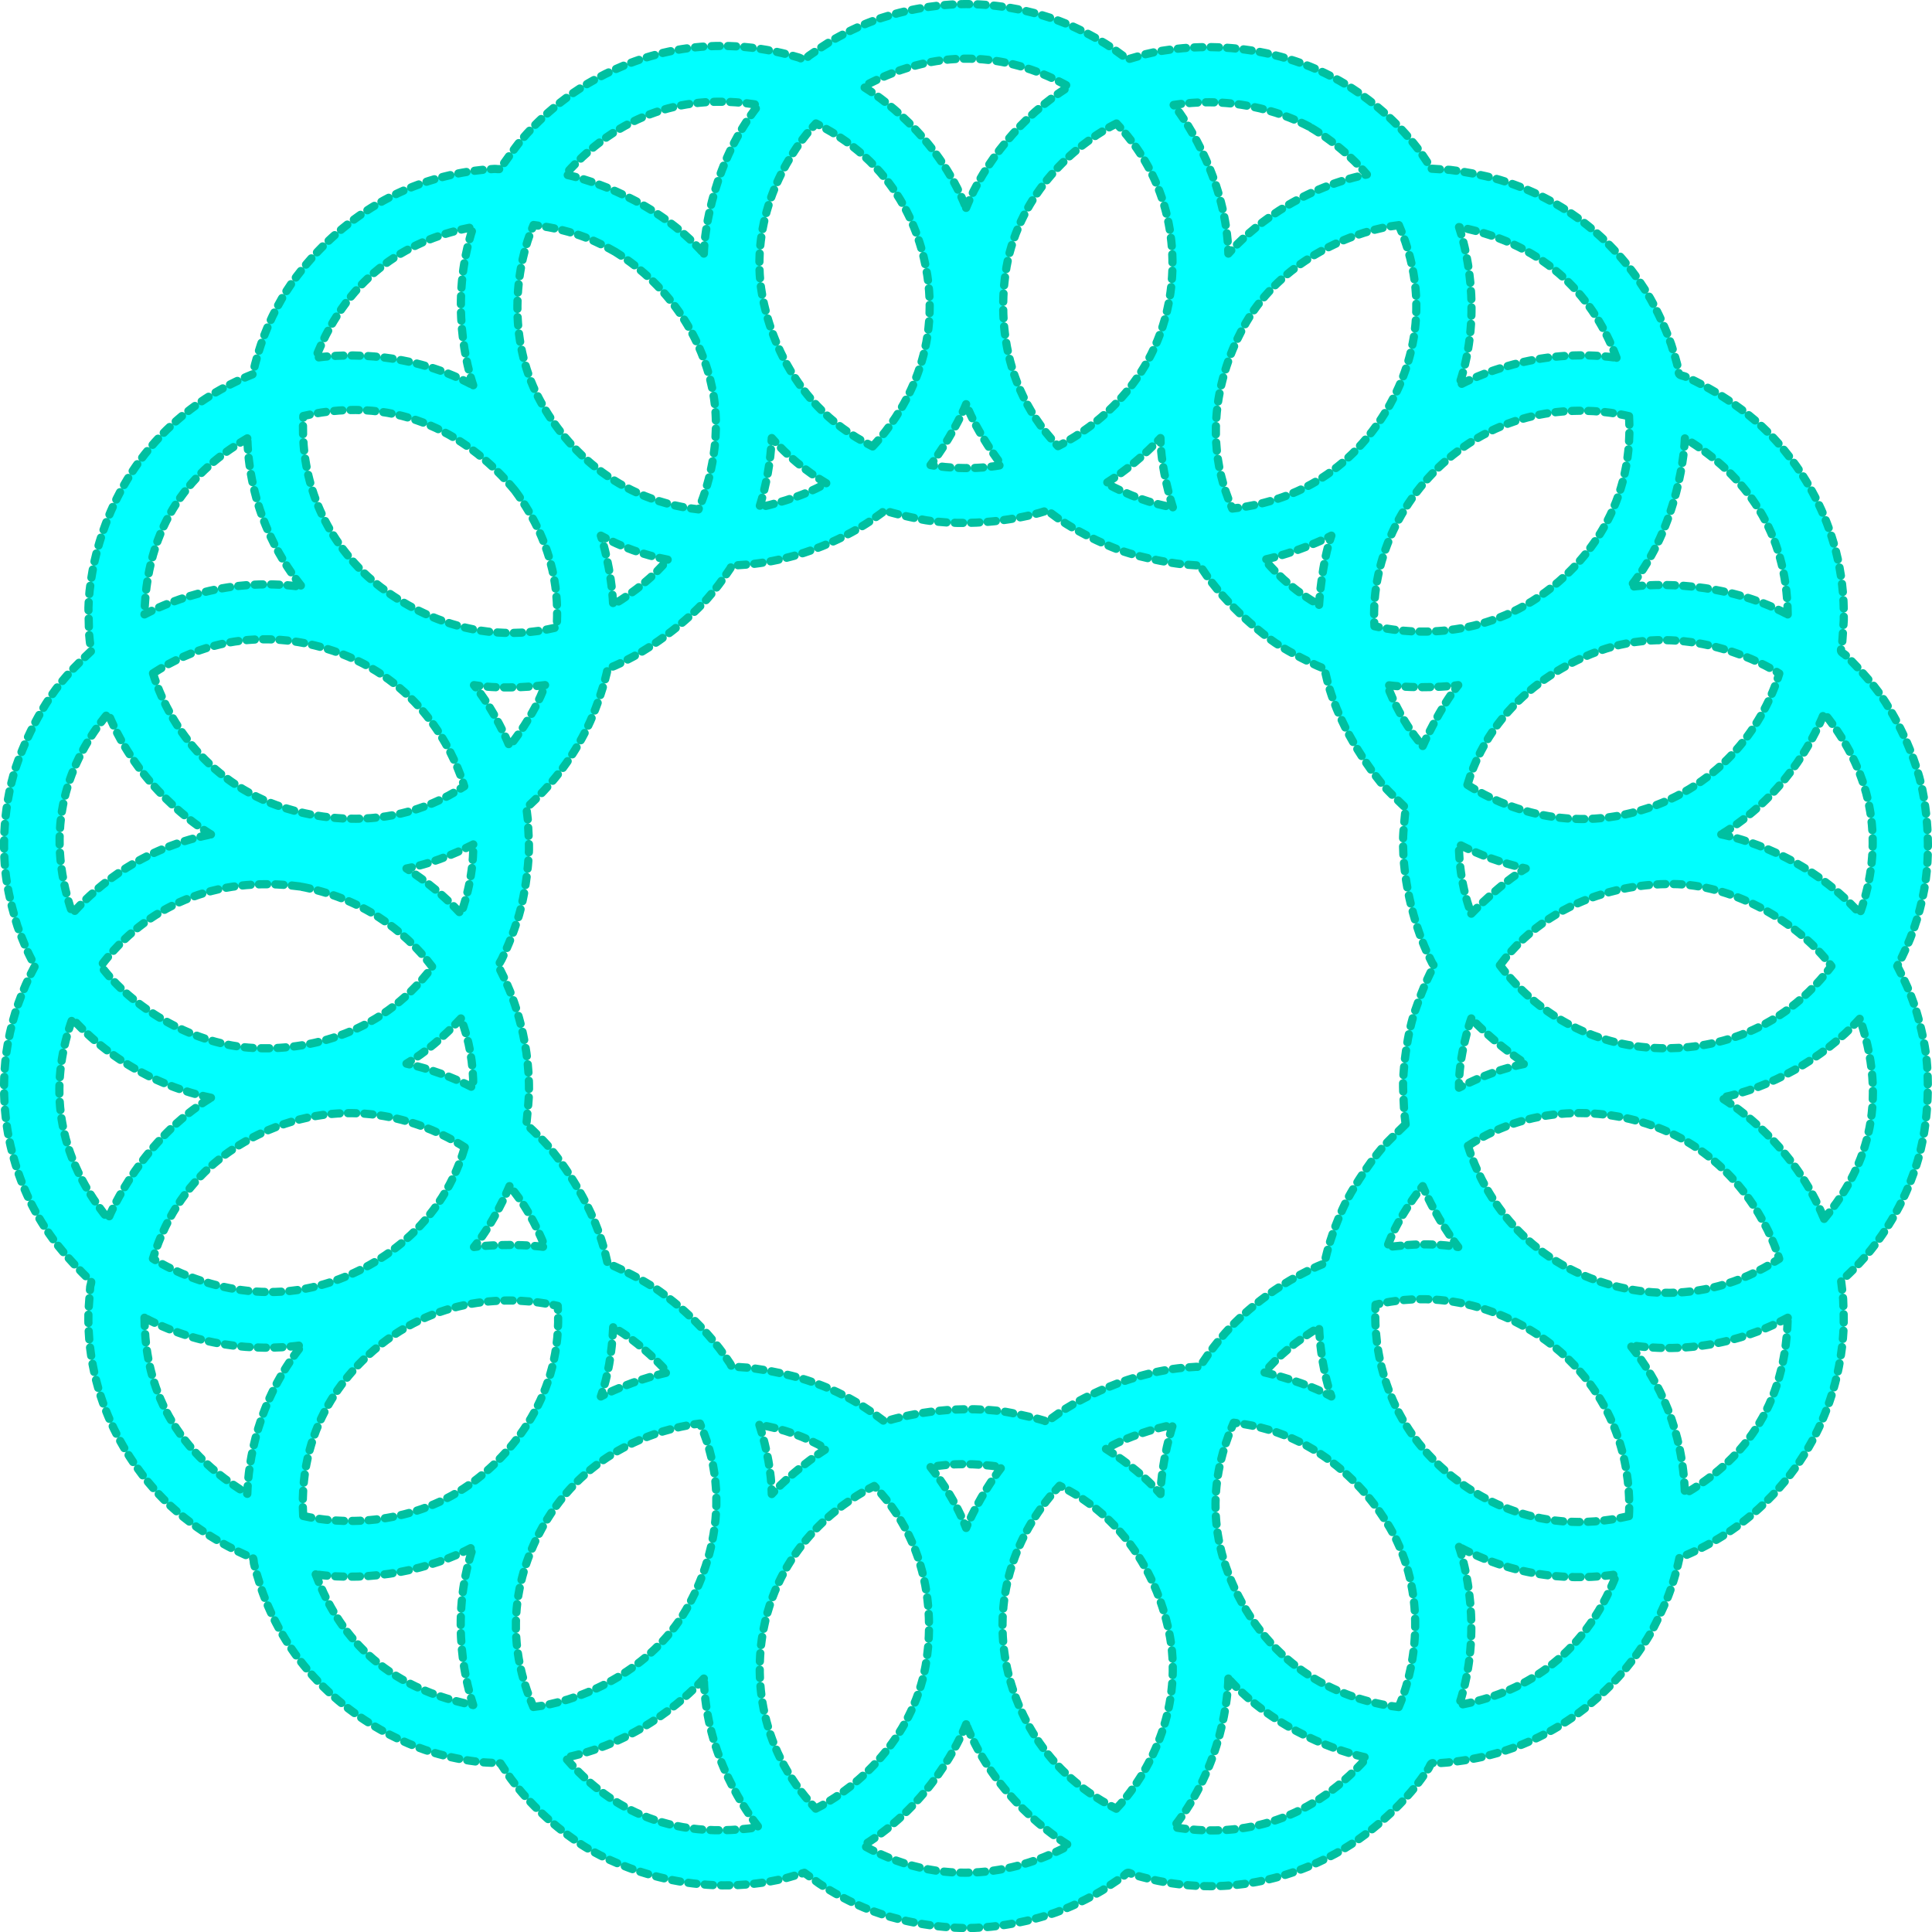 <?xml version="1.0" encoding="UTF-8" standalone="no"?>
<svg
   xmlns:dc="http://purl.org/dc/elements/1.1/"
   xmlns:cc="http://creativecommons.org/ns#"
   xmlns:rdf="http://www.w3.org/1999/02/22-rdf-syntax-ns#"
   xmlns:svg="http://www.w3.org/2000/svg"
   xmlns="http://www.w3.org/2000/svg"
   xmlns:sodipodi="http://sodipodi.sourceforge.net/DTD/sodipodi-0.dtd"
   xmlns:inkscape="http://www.inkscape.org/namespaces/inkscape"
   width="117.395mm"
   height="117.402mm"
   viewBox="0 0 117.395 117.402"
   version="1.1"
   id="svg847"
   sodipodi:docname="logo.svg"
   inkscape:version="1.0.1 (3bc2e813f5, 2020-09-07)">
  <sodipodi:namedview
     pagecolor="#ffffff"
     bordercolor="#666666"
     borderopacity="1"
     objecttolerance="10"
     gridtolerance="10"
     guidetolerance="10"
     inkscape:pageopacity="0"
     inkscape:pageshadow="2"
     inkscape:window-width="1920"
     inkscape:window-height="1001"
     id="namedview7"
     showgrid="false"
     inkscape:lockguides="true"
     inkscape:zoom="0.73940797"
     inkscape:cx="385.8219"
     inkscape:cy="281.18675"
     inkscape:window-x="-9"
     inkscape:window-y="-9"
     inkscape:window-maximized="1"
     inkscape:current-layer="svg847"
     fit-margin-top="0"
     fit-margin-left="0"
     fit-margin-right="0"
     fit-margin-bottom="0" />
  <defs
     id="defs841" />
  <g
     inkscape:label="Clip"
     id="use848"
     transform="translate(-48.648,-84.929)">
    <g
       id="g853">
      <path
         d="m 163.932,143.631 c 0.452,0.863 0.805,1.669 1.059,2.419 0.049,0.146 0.517,1.622 0.694,2.992 0.041,0.314 0.391,3.267 -0.48,6.312 -0.17,0.595 -0.907,3.08 -2.853,5.497 -0.553,0.687 -1.164,1.326 -1.832,1.915 0.069,0.554 0.111,0.924 0.124,1.11 0.03,0.761 0.041,1.268 0.035,1.522 -0.048,1.839 -0.567,7.007 -5.123,11.165 -1.407,1.285 -3.028,2.295 -4.861,3.03 -0.182,0.867 -0.436,1.708 -0.761,2.526 -0.44,0.983 -0.775,1.673 -1.007,2.072 -0.927,1.596 -3.87,5.908 -9.883,7.418 -0.149,0.037 -1.505,0.376 -3.04,0.461 -0.108,0.006 -0.267,-0.042 -0.361,0.011 -0.094,0.054 -0.131,0.214 -0.191,0.304 -0.313,0.464 -0.614,0.874 -0.902,1.23 -0.194,0.24 -2.035,2.476 -4.761,3.952 -2.705,1.464 -6.954,2.858 -12.268,1.272 -0.104,-0.031 -0.237,-0.13 -0.344,-0.112 -0.107,0.019 -0.197,0.157 -0.284,0.221 -0.805,0.541 -1.229,0.824 -1.273,0.85 -0.264,0.159 -1.48,0.854 -2.786,1.327 -0.261,0.095 -2.698,0.958 -5.482,0.958 -0.317,0 -3.29,-0.02 -6.206,-1.241 -0.142,-0.059 -1.432,-0.602 -2.71,-1.455 -0.062,-0.042 -0.366,-0.262 -0.91,-0.661 -0.649,0.191 -1.01,0.295 -1.084,0.313 -5.397,1.336 -10.111,-0.589 -12.218,-1.87 -0.264,-0.16 -2.721,-1.684 -4.537,-4.16 -0.088,-0.12 -0.297,-0.43 -0.626,-0.929 -0.049,-0.028 -0.846,-0.043 -1.127,-0.072 -1.032,-0.107 -2.039,-0.309 -3.022,-0.607 -2.235,-0.678 -6.516,-2.701 -9.137,-7.212 -0.517,-0.893 -0.941,-1.822 -1.272,-2.788 -0.2,-0.628 -0.34,-1.115 -0.422,-1.46 -0.025,-0.104 -0.004,-0.268 -0.074,-0.35 -0.07,-0.082 -0.236,-0.091 -0.336,-0.133 -0.283,-0.12 -2.931,-1.263 -5.09,-3.439 -1.301,-1.311 -4.7,-5.264 -4.56,-11.386 0.066,-0.96 0.102,-1.465 0.109,-1.515 0.013,-0.106 0.088,-0.253 0.051,-0.354 -0.037,-0.101 -0.19,-0.165 -0.269,-0.238 -0.112,-0.104 -1.311,-1.298 -2.029,-2.285 -0.551,-0.757 -1.886,-2.636 -2.588,-5.665 -0.142,-0.614 -0.721,-3.198 -0.161,-6.299 0.292,-1.614 0.837,-3.163 1.635,-4.646 -0.257,-0.497 -0.424,-0.831 -0.5,-1.001 -0.275,-0.657 -0.461,-1.129 -0.559,-1.418 -0.099,-0.291 -0.537,-1.774 -0.694,-2.992 -0.081,-0.628 -0.391,-3.267 0.48,-6.312 0.17,-0.595 1.102,-3.322 2.853,-5.497 0.443,-0.55 1.053,-1.188 1.832,-1.915 -0.064,-0.48 -0.105,-0.85 -0.124,-1.109 -0.025,-0.964 -0.036,-1.471 -0.035,-1.522 0.064,-2.451 1.023,-7.423 5.123,-11.165 1.407,-1.285 3.028,-2.295 4.861,-3.03 0.353,-1.644 0.942,-3.176 1.768,-4.598 1.236,-2.128 4.472,-6.059 9.884,-7.418 1.003,-0.251 2.016,-0.404 3.04,-0.461 0.108,-0.006 0.267,0.042 0.361,-0.011 0.094,-0.054 0.131,-0.214 0.191,-0.304 0.042,-0.064 0.758,-1.052 0.902,-1.23 0.389,-0.48 2.035,-2.476 4.761,-3.952 2.705,-1.464 6.954,-2.858 12.268,-1.272 0.104,0.031 0.237,0.13 0.344,0.111 0.107,-0.019 0.197,-0.157 0.284,-0.221 0.63,-0.436 1.054,-0.719 1.273,-0.851 0.132,-0.079 1.334,-0.801 2.787,-1.327 0.784,-0.284 2.977,-0.958 5.482,-0.958 0.633,0 3.291,0.021 6.206,1.241 0.142,0.059 1.432,0.602 2.71,1.455 0.031,0.021 0.334,0.241 0.91,0.661 0.686,-0.2 1.047,-0.304 1.083,-0.313 2.399,-0.594 7.478,-1.011 12.218,1.87 1.814,1.123 3.326,2.509 4.537,4.16 0.044,0.06 0.253,0.37 0.626,0.929 0.676,0.04 1.052,0.064 1.127,0.072 0.46,0.047 1.99,0.294 3.022,0.607 4.471,1.356 7.39,4.205 9.137,7.212 0.077,0.133 0.825,1.484 1.272,2.788 0.188,0.579 0.328,1.066 0.422,1.461 0.025,0.104 0.004,0.268 0.074,0.35 0.07,0.082 0.236,0.091 0.336,0.133 0.283,0.12 2.931,1.263 5.09,3.439 1.301,1.311 4.7,5.264 4.56,11.386 -0.06,0.91 -0.096,1.415 -0.108,1.515 -0.013,0.107 -0.088,0.253 -0.051,0.354 0.037,0.101 0.19,0.165 0.269,0.238 0.112,0.104 1.31,1.298 2.029,2.285 0.184,0.252 1.886,2.636 2.588,5.666 0.071,0.307 0.721,3.198 0.161,6.299 -0.292,1.614 -0.836,3.163 -1.635,4.646 z M 81.768,126.558 c -0.214,0.027 -2.399,0.303 -4.319,0.002 0.409,0.497 1.325,1.729 2.158,3.7 0.14,-0.163 1.519,-1.886 2.161,-3.701 z m -18.093,-14.994 c -2.692,1.567 -6.111,4.523 -6.248,10.699 0.857,-0.454 4.767,-2.383 9.573,-1.669 -0.909,-1.127 -3.17,-4.228 -3.325,-9.031 z m -5.729,14.278 c 0.44,1.461 2.042,5.577 6.713,7.696 1.667,0.756 7.107,2.516 12.198,-0.831 -0.458,-1.506 -2.144,-5.788 -7.011,-7.868 -2.193,-0.937 -6.905,-2.233 -11.9,1.002 z m 79.901,28.711 c 0.458,1.506 2.144,5.788 7.011,7.868 2.193,0.937 6.905,2.233 11.9,-1.002 -0.587,-1.948 -2.509,-5.789 -6.713,-7.696 -3.334,-1.512 -8.125,-1.846 -12.198,0.831 z m 0.202,-7.741 c -0.076,0.2 -0.775,2.286 -0.75,4.209 1.433,-0.732 2.786,-1.219 4.058,-1.462 -0.556,-0.329 -2.136,-1.491 -3.307,-2.747 z m 1.737,-3.231 c 1.903,2.521 5.075,4.775 9.31,5.022 2.384,0.139 7.261,-0.236 10.835,-4.966 -1.838,-2.448 -5.385,-4.673 -8.97,-4.962 -1.828,-0.147 -7.548,0.039 -11.175,4.906 z m -1.737,-3.133 c 0.146,-0.157 1.824,-1.871 3.307,-2.746 -1.426,-0.322 -2.779,-0.809 -4.058,-1.463 -0.002,0.214 -0.013,2.21 0.751,4.209 z m 21.438,18.544 c 1.987,-2.383 4.178,-6.317 2.171,-12.167 -2.269,2.507 -5.561,4.233 -8.419,4.806 0.829,0.501 4.441,2.901 6.248,7.362 z M 89.217,118.936 c -1.448,-0.28 -2.801,-0.766 -4.059,-1.459 0.071,0.202 0.647,2.073 0.748,4.206 1.386,-0.84 2.49,-1.755 3.311,-2.747 z m -11.815,-10.598 c -0.309,-0.911 -1.517,-5.045 -8e-4,-9.611 -3.686,0.675 -7.534,2.76 -9.572,7.941 0.962,-0.137 5.304,-0.627 9.573,1.67 z m 2.523,6.385 c -2.595,-3.126 -6.874,-5.904 -12.846,-4.516 -0.183,3.043 0.721,6.645 3.646,9.502 1.305,1.274 5.808,4.768 11.75,3.345 0.1,-1.738 0.046,-4.816 -2.549,-8.331 z m 57.888,17.893 c 1.33,0.863 5.405,3.071 10.486,1.571 5.15,-1.521 7.603,-5.504 8.464,-8.331 -0.858,-0.56 -5.19,-2.974 -10.145,-1.629 -1.769,0.48 -7.08,2.59 -8.804,8.389 z m 19.463,-10.353 c -0.043,-4.942 -2.508,-8.456 -6.247,-10.7 -0.015,0.48 -0.296,5.273 -3.325,9.032 1.442,-0.214 5.716,-0.374 9.572,1.668 z M 101.671,112.057 c 1.09,-1.145 3.997,-4.73 3.385,-9.938 -0.276,-2.346 -1.496,-7.029 -6.828,-9.689 -1.413,1.477 -3.816,5.043 -3.384,9.596 0.171,1.806 1.35,7.344 6.827,10.03 z M 86.041,100.236 c -0.912,-0.51 -2.371,-1.327 -4.973,-1.633 -1.021,2.332 -1.621,6.488 0.139,10.162 1.309,2.731 4.416,6.511 9.884,7.117 0.439,-1.011 1.508,-4.051 0.85,-7.288 -0.609,-2.998 -2.424,-6.165 -5.901,-8.358 z m 5.375,0.102 c 0.037,-1.441 0.62,-5.631 3.324,-9.031 -3.697,-0.612 -8.034,0.045 -11.742,4.225 1.427,0.296 5.523,1.564 8.419,4.806 z m 15.936,9.151 c -0.23,0.599 -1.114,2.339 -2.161,3.698 0.212,0.039 2.199,0.397 4.323,-1.3e-4 -0.131,-0.17 -1.467,-1.903 -2.161,-3.697 z m -1e-5,-11.93 c 1.067,-2.683 3.357,-5.589 6.247,-7.363 -3.263,-1.825 -7.565,-2.674 -12.495,-7.4e-4 0.826,0.507 4.471,2.89 6.248,7.364 z m 20.832,-4.944 c -1.106,-0.573 -4.105,-1.936 -8.22,-1.31 0.901,1.134 3.214,4.708 3.324,9.033 1.287,-1.441 4.136,-3.919 8.417,-4.806 -0.298,-0.345 -1.538,-1.772 -3.522,-2.916 z m 18.69,14.053 c -1.313,-3.472 -4.057,-6.857 -9.571,-7.942 0.303,0.913 1.546,5.056 -5.3e-4,9.612 0.854,-0.459 4.761,-2.353 9.572,-1.67 z m -11.777,23.591 c 0.083,-0.197 1.069,-2.373 2.158,-3.699 -0.426,0.068 -2.391,0.243 -4.319,-0.002 0.072,0.201 0.752,2.081 2.161,3.701 z m -6.298,-8.577 c 0.01,-0.213 0.18,-2.593 0.748,-4.206 -0.378,0.207 -2.163,1.037 -4.059,1.459 0.951,1.134 2.055,2.05 3.311,2.747 z m -8.885,-5.929 c -0.064,-0.204 -0.724,-2.284 -0.752,-4.205 -0.995,1.061 -2.098,1.975 -3.31,2.744 1.428,0.768 2.782,1.255 4.062,1.462 z m -21.061,-1.462 c -1.264,-0.753 -2.367,-1.668 -3.31,-2.744 -0.073,1.445 -0.323,2.847 -0.752,4.206 0.426,-0.071 2.575,-0.589 4.062,-1.462 z M 116.489,92.433 c -1.838,0.91 -5.33,3.448 -6.499,7.873 -0.464,1.755 -1.272,7.357 2.945,11.734 1.421,-0.708 5.392,-3.092 6.619,-8.193 0.691,-2.872 0.616,-7.542 -3.065,-11.413 z m 31.145,17.785 c -1.5,-0.354 -5.906,-1.04 -10.097,1.9 -3.49,2.448 -5.641,6.638 -5.372,10.861 1.548,0.361 6.141,1.058 10.397,-2.07 1.917,-1.409 5.409,-4.796 5.072,-10.691 z M 133.648,98.61 c -2.553,0.292 -6.493,1.856 -8.831,5.2 -1.043,1.492 -3.74,6.483 -1.291,12.022 2.106,-0.246 6.137,-1.082 9.054,-5.461 1.314,-1.972 3.424,-6.336 1.068,-11.762 z m 13.978,78.444 c 0.092,-1.522 0.01,-5.931 -3.646,-9.502 -2.61,-2.549 -6.996,-4.483 -11.75,-3.345 -0.09,1.57 0.013,6.164 3.867,9.764 1.736,1.622 5.716,4.434 11.529,3.083 z m -10.323,1.869 c 0.309,0.911 1.516,5.045 7.9e-4,9.611 3.686,-0.675 7.534,-2.76 9.572,-7.941 -1.443,0.205 -5.304,0.627 -9.573,-1.67 z m -11.815,-10.598 c 0.421,0.094 2.55,0.628 4.059,1.459 -0.211,-0.606 -0.647,-2.073 -0.748,-4.206 -1.386,0.839 -2.49,1.755 -3.311,2.747 z m 8.148,20.332 c 0.817,-1.865 1.841,-6.029 -0.139,-10.162 -0.785,-1.639 -3.809,-6.444 -9.884,-7.117 -0.838,1.927 -2.12,5.796 0.256,10.483 2.676,5.278 7.395,6.517 9.767,6.795 z M 76.655,146.813 c -1.094,1.172 -2.196,2.087 -3.307,2.747 1.426,0.322 2.779,0.809 4.058,1.463 0.009,-1.473 -0.241,-2.876 -0.751,-4.209 z m -15.189,4.818 c -1.905,-0.382 -5.501,-1.582 -8.418,-4.805 -1.252,3.494 -1.35,7.831 2.169,12.167 0.181,-0.446 2.103,-4.855 6.249,-7.363 z m 15.94,-15.391 c -0.384,0.196 -2.15,1.097 -4.058,1.462 1.229,0.785 2.332,1.7 3.307,2.747 0.076,-0.2 0.777,-2.072 0.75,-4.209 z m -15.94,-0.609 c -0.829,-0.501 -4.441,-2.901 -6.248,-7.362 -2.384,2.86 -3.977,6.902 -2.171,12.167 0.972,-1.074 3.655,-3.851 8.419,-4.806 z m 5.409,3.163 c -5.175,-0.68 -9.368,1.213 -12.102,4.831 1.838,2.448 5.385,4.673 8.97,4.962 3.047,0.245 7.911,-0.526 11.175,-4.906 -1.694,-2.244 -4.332,-4.198 -8.043,-4.887 z m 10.016,15.852 c -1.33,-0.863 -5.405,-3.071 -10.486,-1.571 -2.289,0.676 -6.741,2.678 -8.464,8.331 0.858,0.56 5.19,2.974 10.145,1.629 2.948,-0.8 7.252,-3.17 8.804,-8.389 z m 2.716,2.357 c -0.083,0.197 -0.933,2.207 -2.158,3.699 0.426,-0.068 2.391,-0.243 4.319,0.002 -0.595,-1.496 -1.316,-2.729 -2.161,-3.701 z m 43.681,29.921 c -0.025,0.961 -0.32,5.254 -3.323,9.031 3.697,0.612 8.034,-0.045 11.742,-4.225 -1.427,-0.295 -5.523,-1.564 -8.419,-4.806 z m -7.436,-13.954 c 1.359,0.86 2.462,1.774 3.31,2.743 0.011,-0.64 0.173,-2.371 0.752,-4.205 -0.213,0.035 -2.389,0.48 -4.062,1.462 z m 0.624,21.862 c 1.413,-1.477 3.816,-5.043 3.384,-9.596 -0.171,-1.805 -1.35,-7.344 -6.826,-10.03 -2.18,2.291 -3.875,5.771 -3.385,9.938 0.345,2.932 2.029,7.295 6.828,9.689 z M 57.428,164.999 c 0.027,3.089 0.906,7.495 6.247,10.7 0.062,-1.921 0.599,-5.649 3.325,-9.032 -1.922,0.286 -5.716,0.374 -9.572,-1.668 z m 33.988,21.925 c -0.643,0.72 -3.66,3.821 -8.417,4.806 2.029,2.349 5.566,5.165 11.741,4.226 -0.601,-0.756 -3.201,-4.228 -3.324,-9.033 z m 3.375,-15.416 c 0.481,1.523 0.732,2.924 0.752,4.205 0.566,-0.645 2.037,-1.937 3.31,-2.744 -1.286,-0.745 -2.64,-1.232 -4.062,-1.462 z m -13.734,17.143 c 2.553,-0.292 6.494,-1.856 8.831,-5.2 1.043,-1.492 3.74,-6.483 1.291,-12.022 -1.58,0.185 -6.137,1.082 -9.054,5.461 -1.314,1.972 -3.423,6.336 -1.068,11.761 z m -13.987,-11.608 c 2,0.471 6.325,0.746 10.097,-1.9 2.493,-1.749 5.718,-5.431 5.372,-10.861 -1.548,-0.361 -6.141,-1.058 -10.397,2.07 -1.917,1.409 -5.408,4.796 -5.072,10.691 z m 18.836,-11.465 c -0.073,1.594 -0.323,2.996 -0.748,4.206 0.189,-0.104 1.952,-0.99 4.059,-1.459 -0.138,-0.165 -1.615,-1.806 -3.311,-2.747 z m -18.075,15.015 c 1.094,2.893 3.444,6.736 9.571,7.942 -0.303,-0.913 -1.546,-5.056 5.2e-4,-9.612 -2.561,1.378 -6.205,2.148 -9.572,1.67 z m 39.522,9.109 c -0.355,0.894 -2.118,4.829 -6.247,7.363 5.438,3.042 10.304,1.189 12.495,7.9e-4 -0.826,-0.507 -4.471,-2.89 -6.248,-7.363 z m -2.161,-15.627 c 0.131,0.17 1.393,1.702 2.161,3.697 0.077,-0.199 0.852,-2 2.161,-3.698 -1.608,-0.238 -3.048,-0.238 -4.323,1.9e-4 z m -6.976,20.754 c 1.838,-0.91 5.33,-3.448 6.499,-7.873 0.464,-1.755 1.272,-7.357 -2.945,-11.734 -1.421,0.708 -5.392,3.092 -6.619,8.193 -0.691,2.872 -0.616,7.542 3.065,11.413 z m 59.062,-29.831 c -1.286,0.681 -4.767,2.383 -9.574,1.669 1.817,2.255 3.201,5.189 3.325,9.031 2.692,-1.568 6.111,-4.523 6.248,-10.699 z m -4.039,-29.367 c 0.953,0.191 5.177,1.224 8.418,4.805 1.46,-4.076 0.959,-8.313 -2.169,-12.168 -0.723,1.785 -2.517,5.106 -6.249,7.363 z m -19.048,24.95 c 1.033,-0.079 2.055,-0.039 3.064,0.121 -0.136,-0.166 -1.325,-1.729 -2.158,-3.7 -0.14,0.163 -1.519,1.886 -2.161,3.701 0.669,-0.069 1.087,-0.109 1.255,-0.123 z m -0.132,-7.336 c -0.052,-0.431 -0.08,-0.67 -0.085,-0.718 -0.054,-0.914 -0.077,-1.523 -0.07,-1.828 0.009,-0.401 0.107,-2.231 0.605,-3.968 0.079,-0.277 0.543,-1.65 1.052,-2.687 0.143,-0.244 0.214,-0.382 0.214,-0.413 0,-0.061 -0.071,-0.125 -0.099,-0.179 -0.008,-0.015 -0.084,-0.171 -0.229,-0.467 -0.65,-1.326 -1.622,-4.264 -1.54,-7.21 0.007,-0.235 0.058,-0.821 0.153,-1.758 -0.643,-0.613 -1.063,-1.029 -1.26,-1.249 -0.495,-0.551 -2.689,-3.286 -3.508,-6.502 -0.012,-0.047 -0.068,-0.281 -0.168,-0.703 -0.274,-0.114 -0.418,-0.174 -0.432,-0.18 -0.133,-0.059 -1.588,-0.742 -2.552,-1.39 -0.53,-0.356 -2.915,-2.133 -4.471,-4.53 -0.034,-0.052 -0.054,-0.144 -0.107,-0.175 -0.054,-0.031 -0.145,-0.002 -0.207,-0.005 -0.079,-0.004 -0.183,-0.013 -0.262,-0.019 -0.331,-0.023 -0.506,-0.036 -0.523,-0.037 -0.2,-0.019 -2.218,-0.269 -3.916,-0.88 -0.201,-0.072 -2.225,-0.852 -3.784,-1.966 -0.02,-0.014 -0.215,-0.158 -0.586,-0.432 -0.254,0.078 -0.403,0.124 -0.448,0.137 -0.333,0.094 -3.49,0.975 -6.916,0.457 -0.235,-0.035 -1.633,-0.319 -2.313,-0.528 -0.059,-0.018 -0.135,-0.076 -0.196,-0.066 -0.061,0.011 -0.112,0.091 -0.161,0.128 -0.063,0.047 -0.149,0.106 -0.212,0.152 -0.014,0.01 -0.156,0.111 -0.425,0.304 -0.657,0.446 -3.522,2.313 -7.487,2.695 -0.039,0.004 -0.706,0.052 -0.785,0.056 -0.062,0.003 -0.153,-0.026 -0.207,0.005 -0.054,0.031 -0.074,0.123 -0.107,0.175 -0.482,0.721 -0.959,1.346 -1.429,1.875 -0.229,0.257 -2.432,2.645 -5.595,4.045 -0.278,0.108 -0.422,0.168 -0.432,0.18 -0.04,0.047 -0.027,0.141 -0.041,0.201 -0.051,0.201 -0.094,0.369 -0.128,0.503 -0.346,1.219 -0.756,2.285 -1.229,3.199 -0.882,1.704 -2.061,3.221 -3.539,4.552 0.049,0.407 0.077,0.646 0.085,0.718 0.054,0.914 0.077,1.523 0.07,1.828 -0.009,0.401 -0.107,2.231 -0.605,3.968 -0.04,0.139 -0.416,1.391 -1.052,2.687 -0.143,0.244 -0.214,0.382 -0.214,0.413 0,0.061 0.071,0.125 0.099,0.179 0.099,0.202 0.175,0.358 0.229,0.467 0.325,0.663 1.642,3.527 1.54,7.21 -0.005,0.176 -0.056,0.762 -0.153,1.758 0.564,0.525 0.984,0.941 1.26,1.249 0.495,0.551 2.689,3.286 3.508,6.502 0.012,0.047 0.068,0.281 0.169,0.703 0.274,0.114 0.418,0.174 0.432,0.18 0.266,0.118 1.588,0.742 2.552,1.39 0.265,0.178 2.742,1.867 4.471,4.53 0.034,0.052 0.054,0.144 0.107,0.175 0.054,0.031 0.145,0.002 0.207,0.005 0.079,0.004 0.183,0.013 0.262,0.019 0.297,0.02 0.471,0.032 0.523,0.037 0.2,0.019 2.218,0.269 3.916,0.88 0.603,0.217 2.052,0.728 3.784,1.966 0.02,0.014 0.215,0.158 0.586,0.432 0.015,0.003 0.165,-0.043 0.448,-0.137 0.333,-0.094 3.49,-0.975 6.916,-0.457 0.117,0.018 1.52,0.284 2.313,0.528 0.059,0.018 0.135,0.076 0.196,0.066 0.061,-0.011 0.112,-0.091 0.161,-0.128 0.063,-0.047 0.149,-0.106 0.212,-0.152 0.24,-0.173 0.382,-0.275 0.425,-0.304 0.329,-0.223 3.522,-2.313 7.487,-2.695 0.392,-0.031 0.654,-0.05 0.785,-0.056 0.062,-0.003 0.153,0.026 0.207,-0.005 0.054,-0.031 0.074,-0.123 0.107,-0.175 0.482,-0.721 0.959,-1.346 1.429,-1.875 0.458,-0.515 2.432,-2.645 5.595,-4.046 0.014,-0.006 0.158,-0.066 0.432,-0.18 0.04,-0.047 0.027,-0.141 0.04,-0.2 0.081,-0.319 0.124,-0.486 0.128,-0.503 0.042,-0.166 0.44,-1.676 1.229,-3.199 0.092,-0.178 1.072,-1.957 2.279,-3.303 0.158,-0.176 0.578,-0.592 1.26,-1.249 z"
         fill="none"
         fill-opacity="1"
         stroke="#f40000"
         stroke-opacity="1"
         stroke-width="0.1"
         stroke-linecap="round"
         stroke-linejoin="round"
         id="path851"
         style="fill:#00ffff;stroke:#00c0a0;stroke-width:0.5;stroke-miterlimit:4;stroke-dasharray:0.5, 0.5;stroke-dashoffset:0;stroke-opacity:1" />
    </g>
  </g>
</svg>
